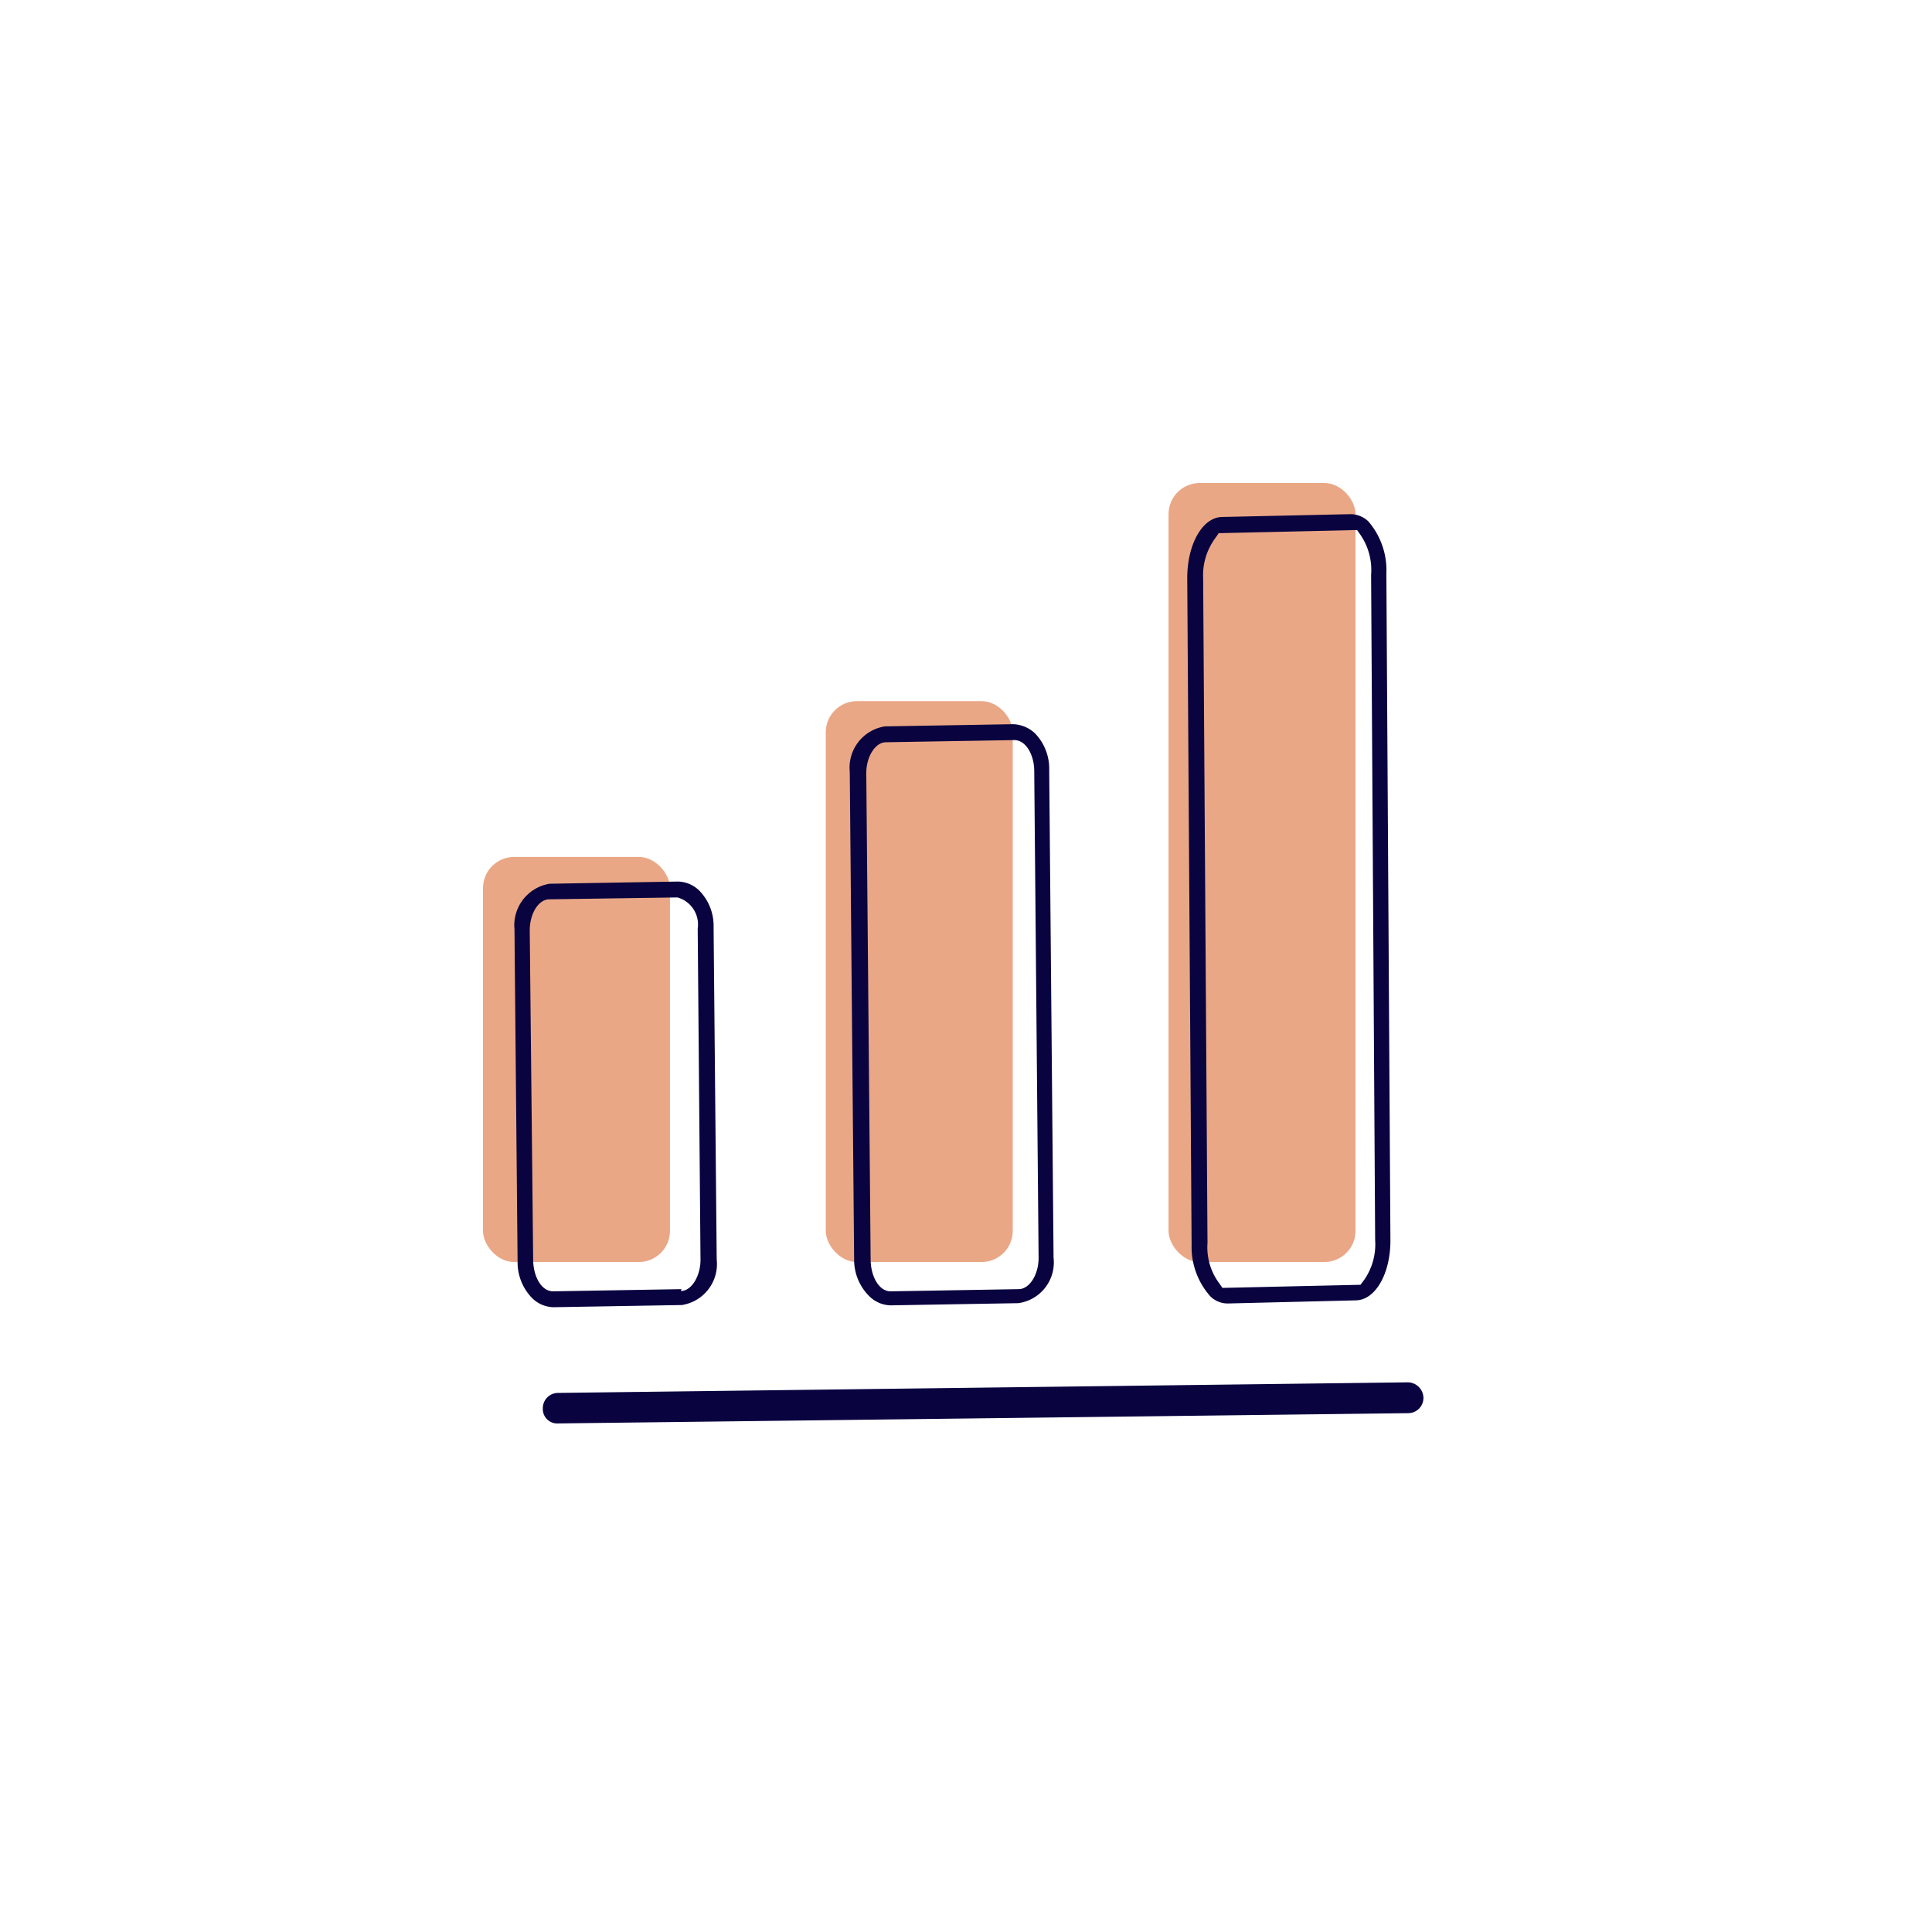 <svg id="레이어_1" data-name="레이어 1" xmlns="http://www.w3.org/2000/svg" viewBox="0 0 62 62"><defs><style>.cls-1{fill:none;}.cls-2{fill:#eaa786;}.cls-3{fill:#090340;}</style></defs><g id="그룹_115" data-name="그룹 115"><rect id="Rectangle_Copy_2" data-name="Rectangle Copy 2" class="cls-1" x="-0.5" y="-0.5" width="63" height="63"/><rect id="사각형_1467" data-name="사각형 1467" class="cls-2" x="15.5" y="27.5" width="6" height="13" rx="1"/><rect id="사각형_1468" data-name="사각형 1468" class="cls-2" x="26.5" y="22.5" width="6" height="18" rx="1"/><rect id="사각형_1469" data-name="사각형 1469" class="cls-2" x="37.5" y="15.5" width="6" height="25" rx="1"/><g id="그룹_104" data-name="그룹 104"><path id="패스_1149" data-name="패스 1149" class="cls-3" d="M45.22,44.36l-27.31.34a.49.49,0,0,0-.49.5.46.46,0,0,0,.46.48h0l27.31-.33a.49.49,0,0,0,.49-.5h0a.51.51,0,0,0-.5-.49Z"/><path id="패스_1150" data-name="패스 1150" class="cls-3" d="M27.9,41.6a1,1,0,0,0,.68.29h0l4.1-.07a1.32,1.32,0,0,0,1.13-1.46l-.14-15.65a1.63,1.63,0,0,0-.46-1.18,1.08,1.08,0,0,0-.7-.29l-4.11.07a1.34,1.34,0,0,0-1.13,1.46l.14,15.66A1.64,1.64,0,0,0,27.9,41.6Zm.53-17.78h0l4.12-.07c.37,0,.64.47.64,1l.14,15.62c0,.53-.29,1-.64,1l-4.11.07c-.37,0-.63-.47-.64-1L27.8,24.81C27.8,24.28,28.09,23.82,28.43,23.82Z"/><path id="패스_1151" data-name="패스 1151" class="cls-3" d="M38.84,41.6a.79.79,0,0,0,.56.23h0l4.1-.1c.64,0,1.13-.87,1.12-1.95l-.13-21.37a2.4,2.4,0,0,0-.58-1.68.83.83,0,0,0-.57-.23h0l-4.11.09c-.64,0-1.14.88-1.13,2l.14,21.37A2.38,2.38,0,0,0,38.84,41.6ZM39,17.27l.11-.16,4.44-.1.12.17A2,2,0,0,1,44,18.45l.13,21.34a2,2,0,0,1-.35,1.28l-.12.16-4.43.1-.12-.17a1.93,1.93,0,0,1-.36-1.27l-.14-21.34A2,2,0,0,1,39,17.27Z"/><path id="패스_1152" data-name="패스 1152" class="cls-3" d="M23,40.42l-.1-10.67a1.61,1.61,0,0,0-.46-1.17,1,1,0,0,0-.69-.29h0l-4.11.07a1.35,1.35,0,0,0-1.13,1.46l.1,10.66a1.64,1.64,0,0,0,.47,1.18,1,1,0,0,0,.68.29l4.12-.07A1.33,1.33,0,0,0,23,40.42Zm-1.13.95h0l-4.12.07c-.37,0-.63-.46-.64-1L17,29.86c0-.54.28-1,.63-1l4.11-.06a.9.9,0,0,1,.65,1l.09,10.63c0,.52-.29,1-.63,1Z"/></g></g></svg>
